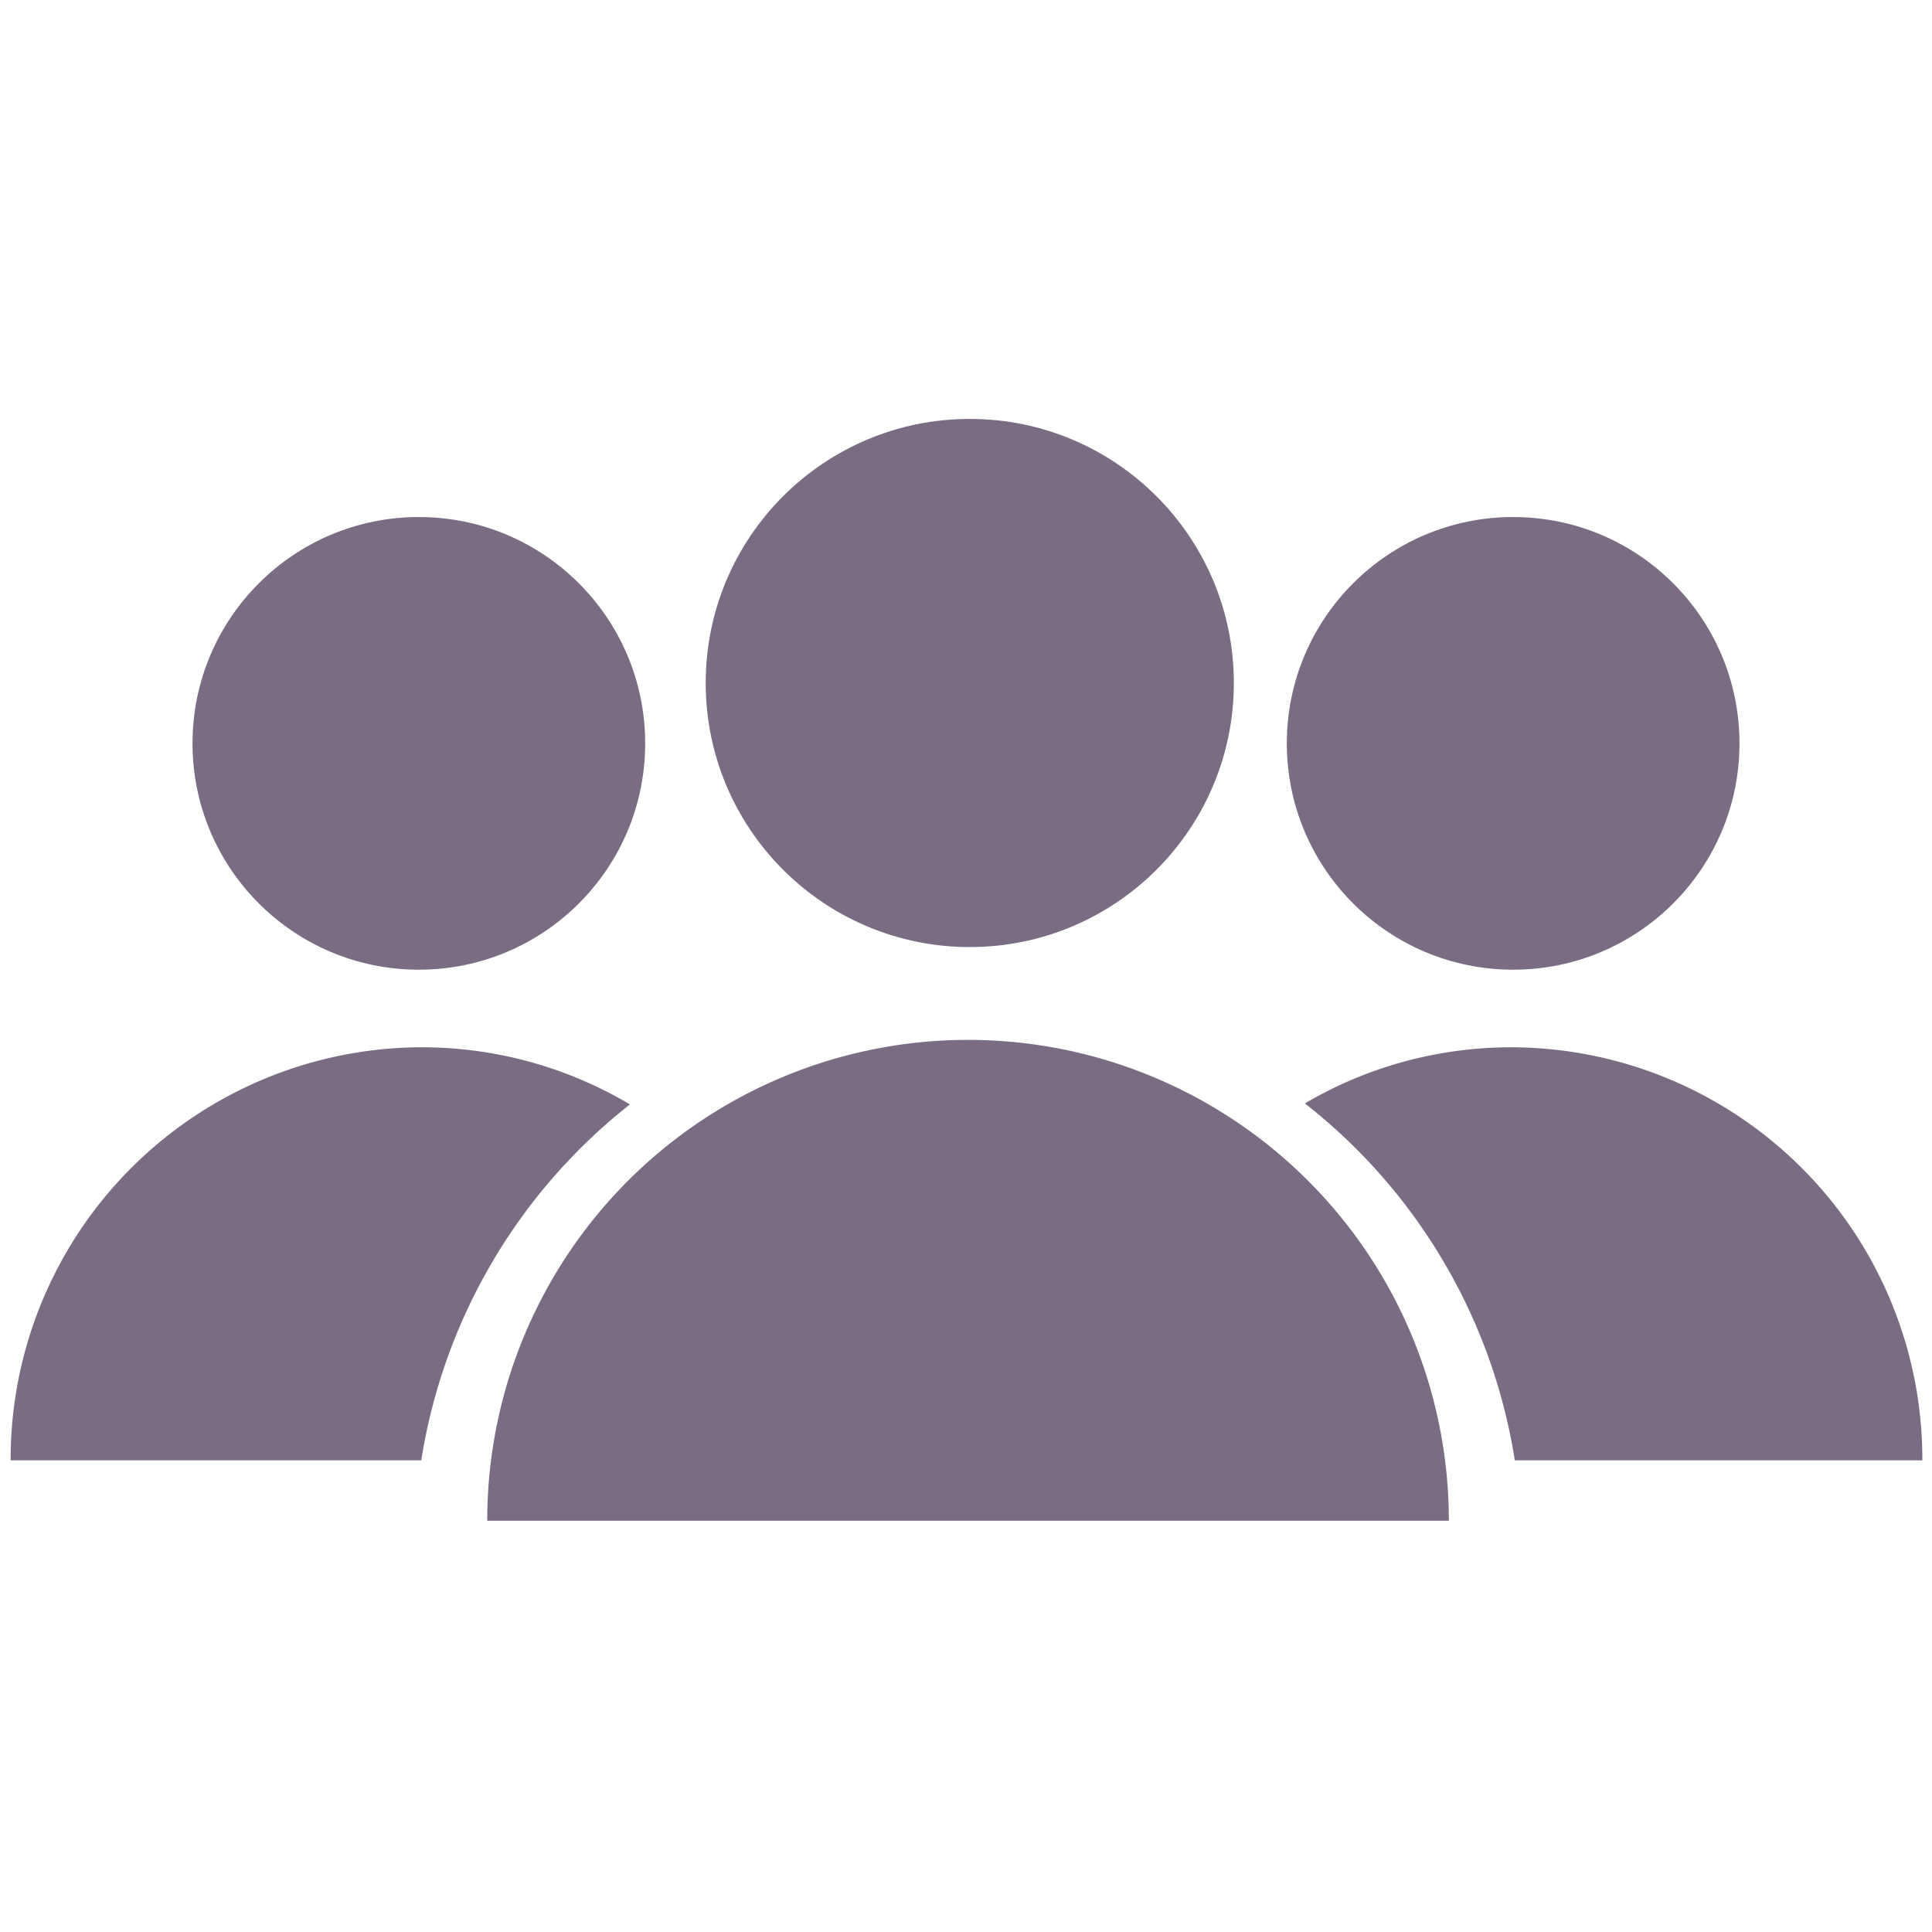 <svg xmlns="http://www.w3.org/2000/svg" viewBox="0 0 256 256"><defs><style>.cls-1{fill:#796c83}</style></defs><g id="Societies"><circle class="cls-1" cx="128.5" cy="90.5" r="34.99"/><path class="cls-1" d="M192 201.5H64.56a63.71 63.71 0 1 1 127.42 0z"/><circle class="cls-1" cx="55.5" cy="98.5" r="29.99"/><circle class="cls-1" cx="200.5" cy="98.5" r="29.99"/><path class="cls-1" d="M200.72 193.5h54a54.58 54.58 0 0 0-54.43-54.73 53.94 53.94 0 0 0-27.39 7.44 74.76 74.76 0 0 1 27.82 47.29zM83.47 146.34a54 54 0 0 0-27.62-7.57A54.58 54.58 0 0 0 1.41 193.5h54.41a74.81 74.81 0 0 1 27.65-47.16z"/></g></svg>